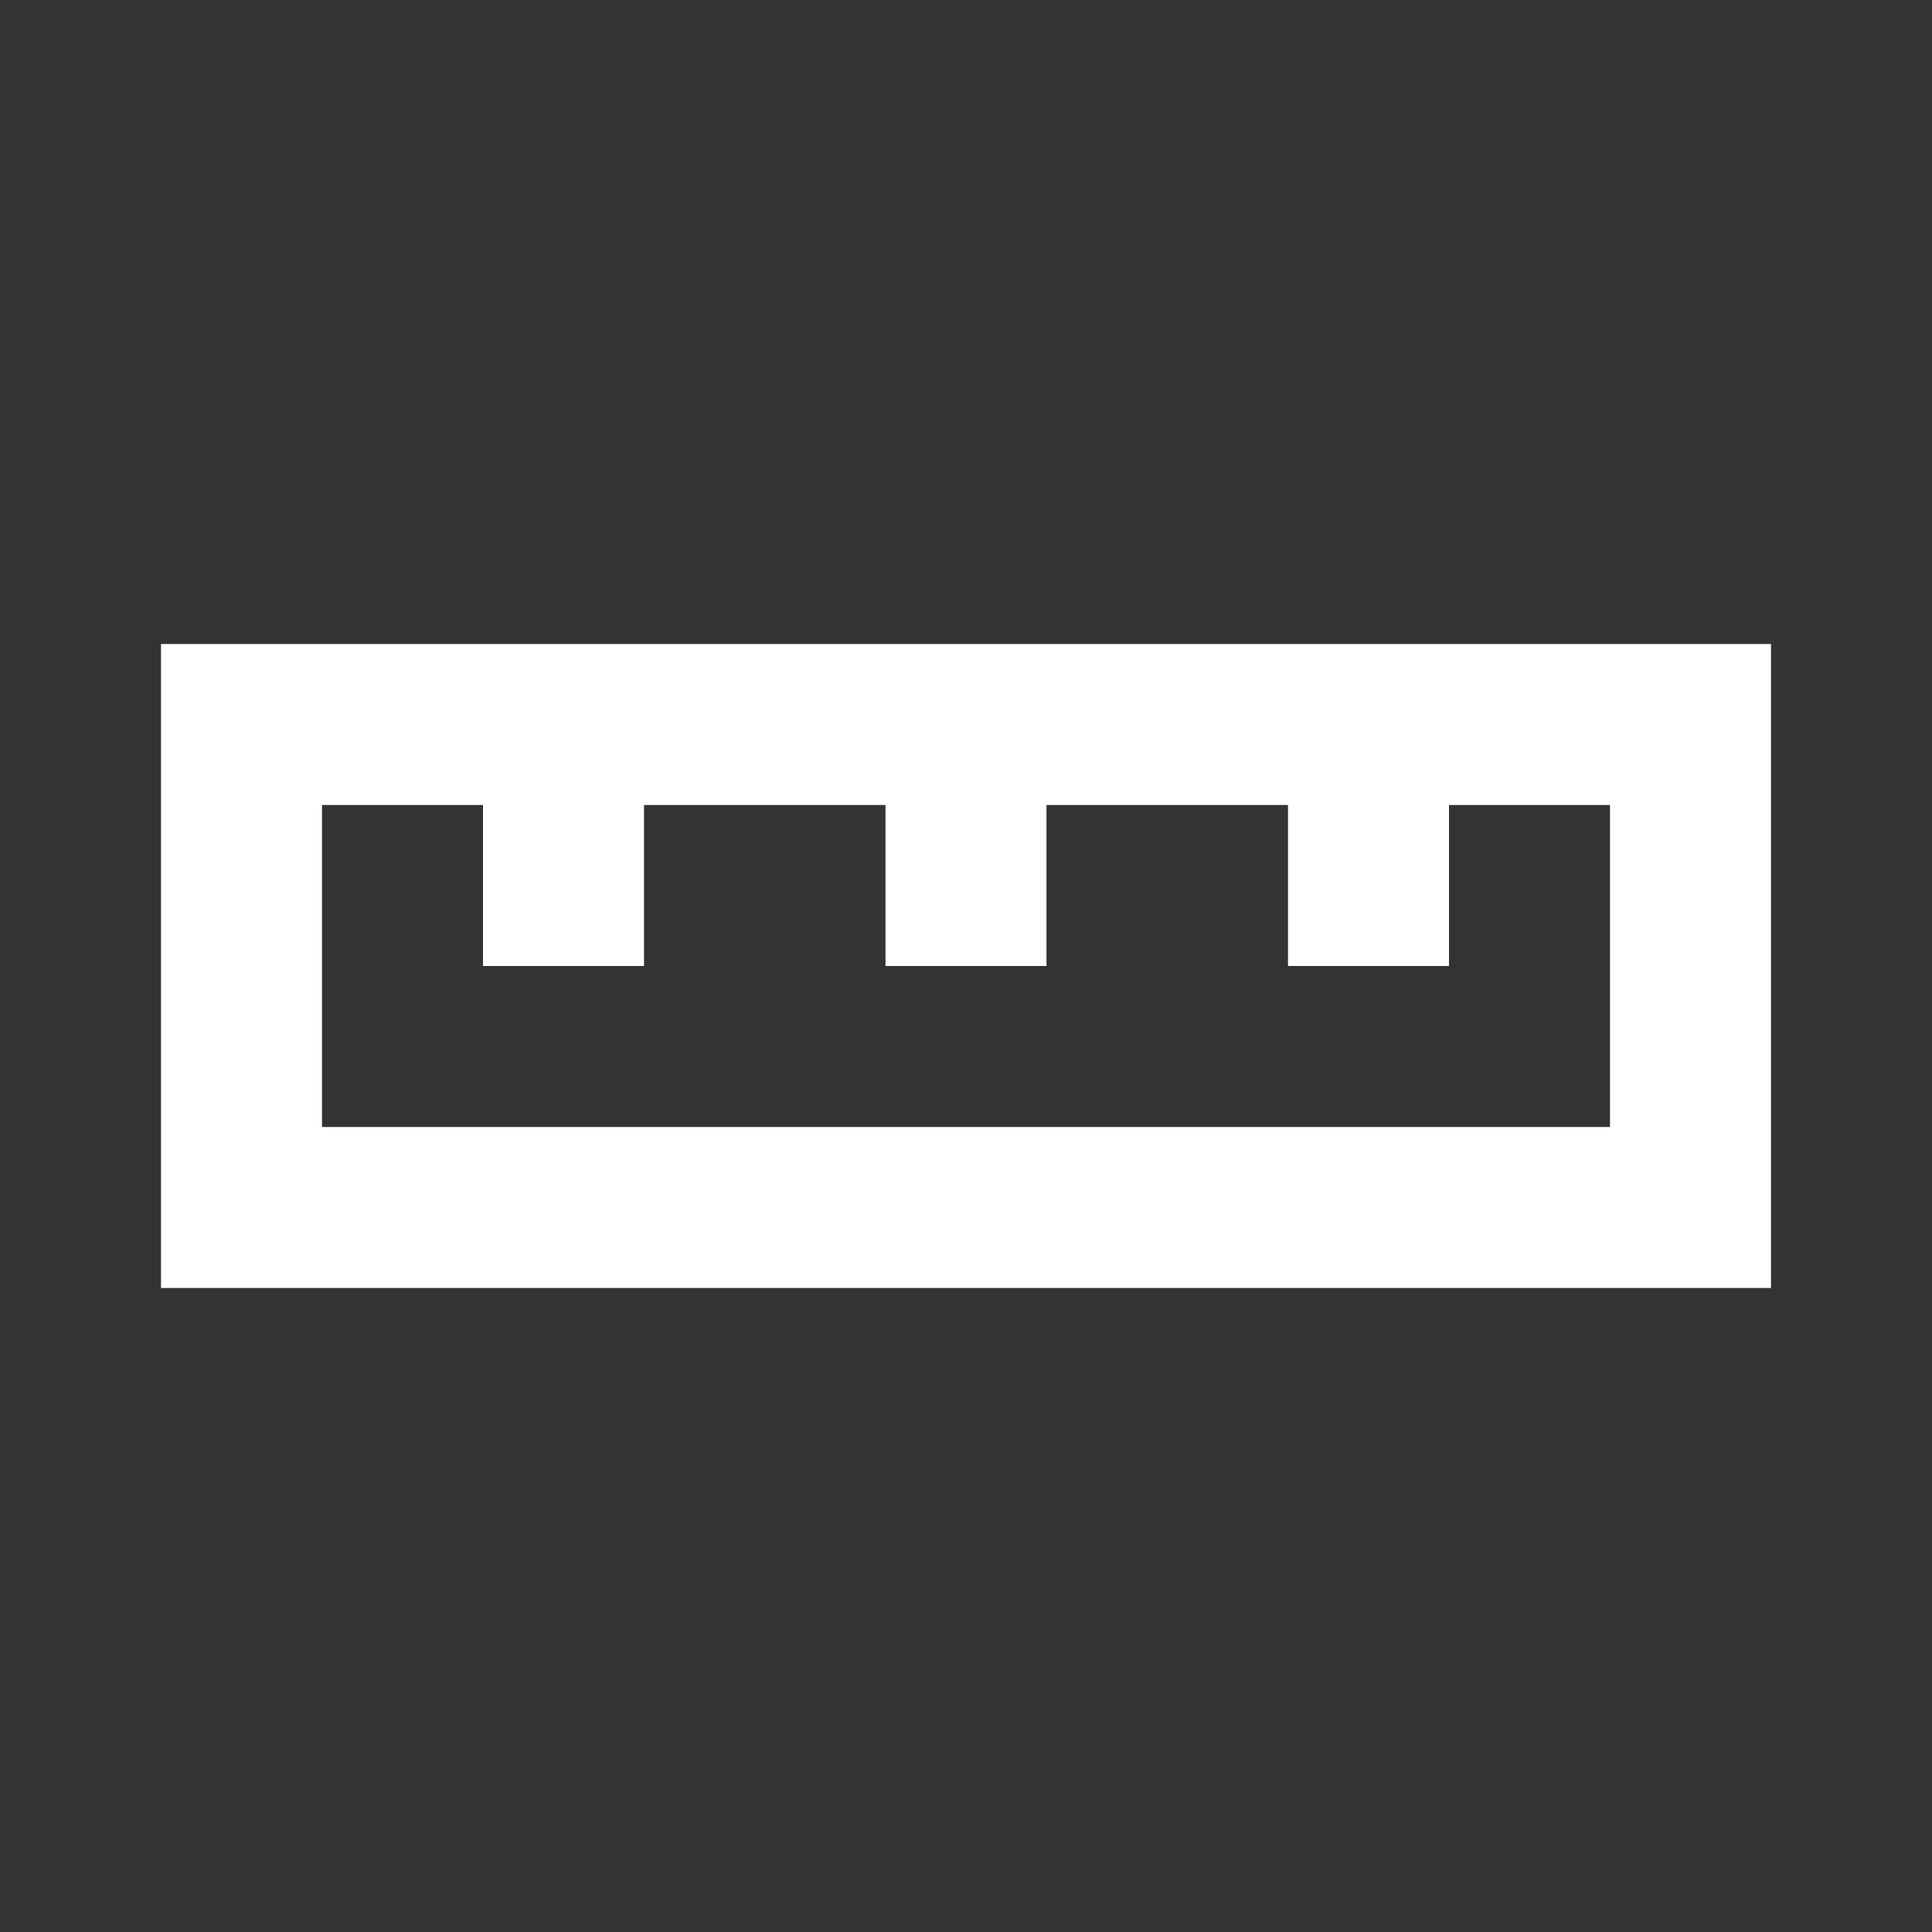 <svg width="512" height="512" viewBox="0 0 512 512" fill="none" xmlns="http://www.w3.org/2000/svg">
<rect x="0" y="0" width="512" height="512" fill="#333333" stroke="none"/>
<path d="M42.667 170.665L469.333 170.665L469.333 341.332L42.667 341.332L42.667 170.665ZM85.333 213.332L85.333 298.665L426.667 298.665L426.667 213.332L384 213.332L384 255.999L341.333 255.999L341.333 213.332L277.333 213.332L277.333 255.999L234.667 255.999L234.667 213.332L170.667 213.332L170.667 255.999L128 255.999L128 213.332L85.333 213.332Z" fill="white"/>
</svg>
